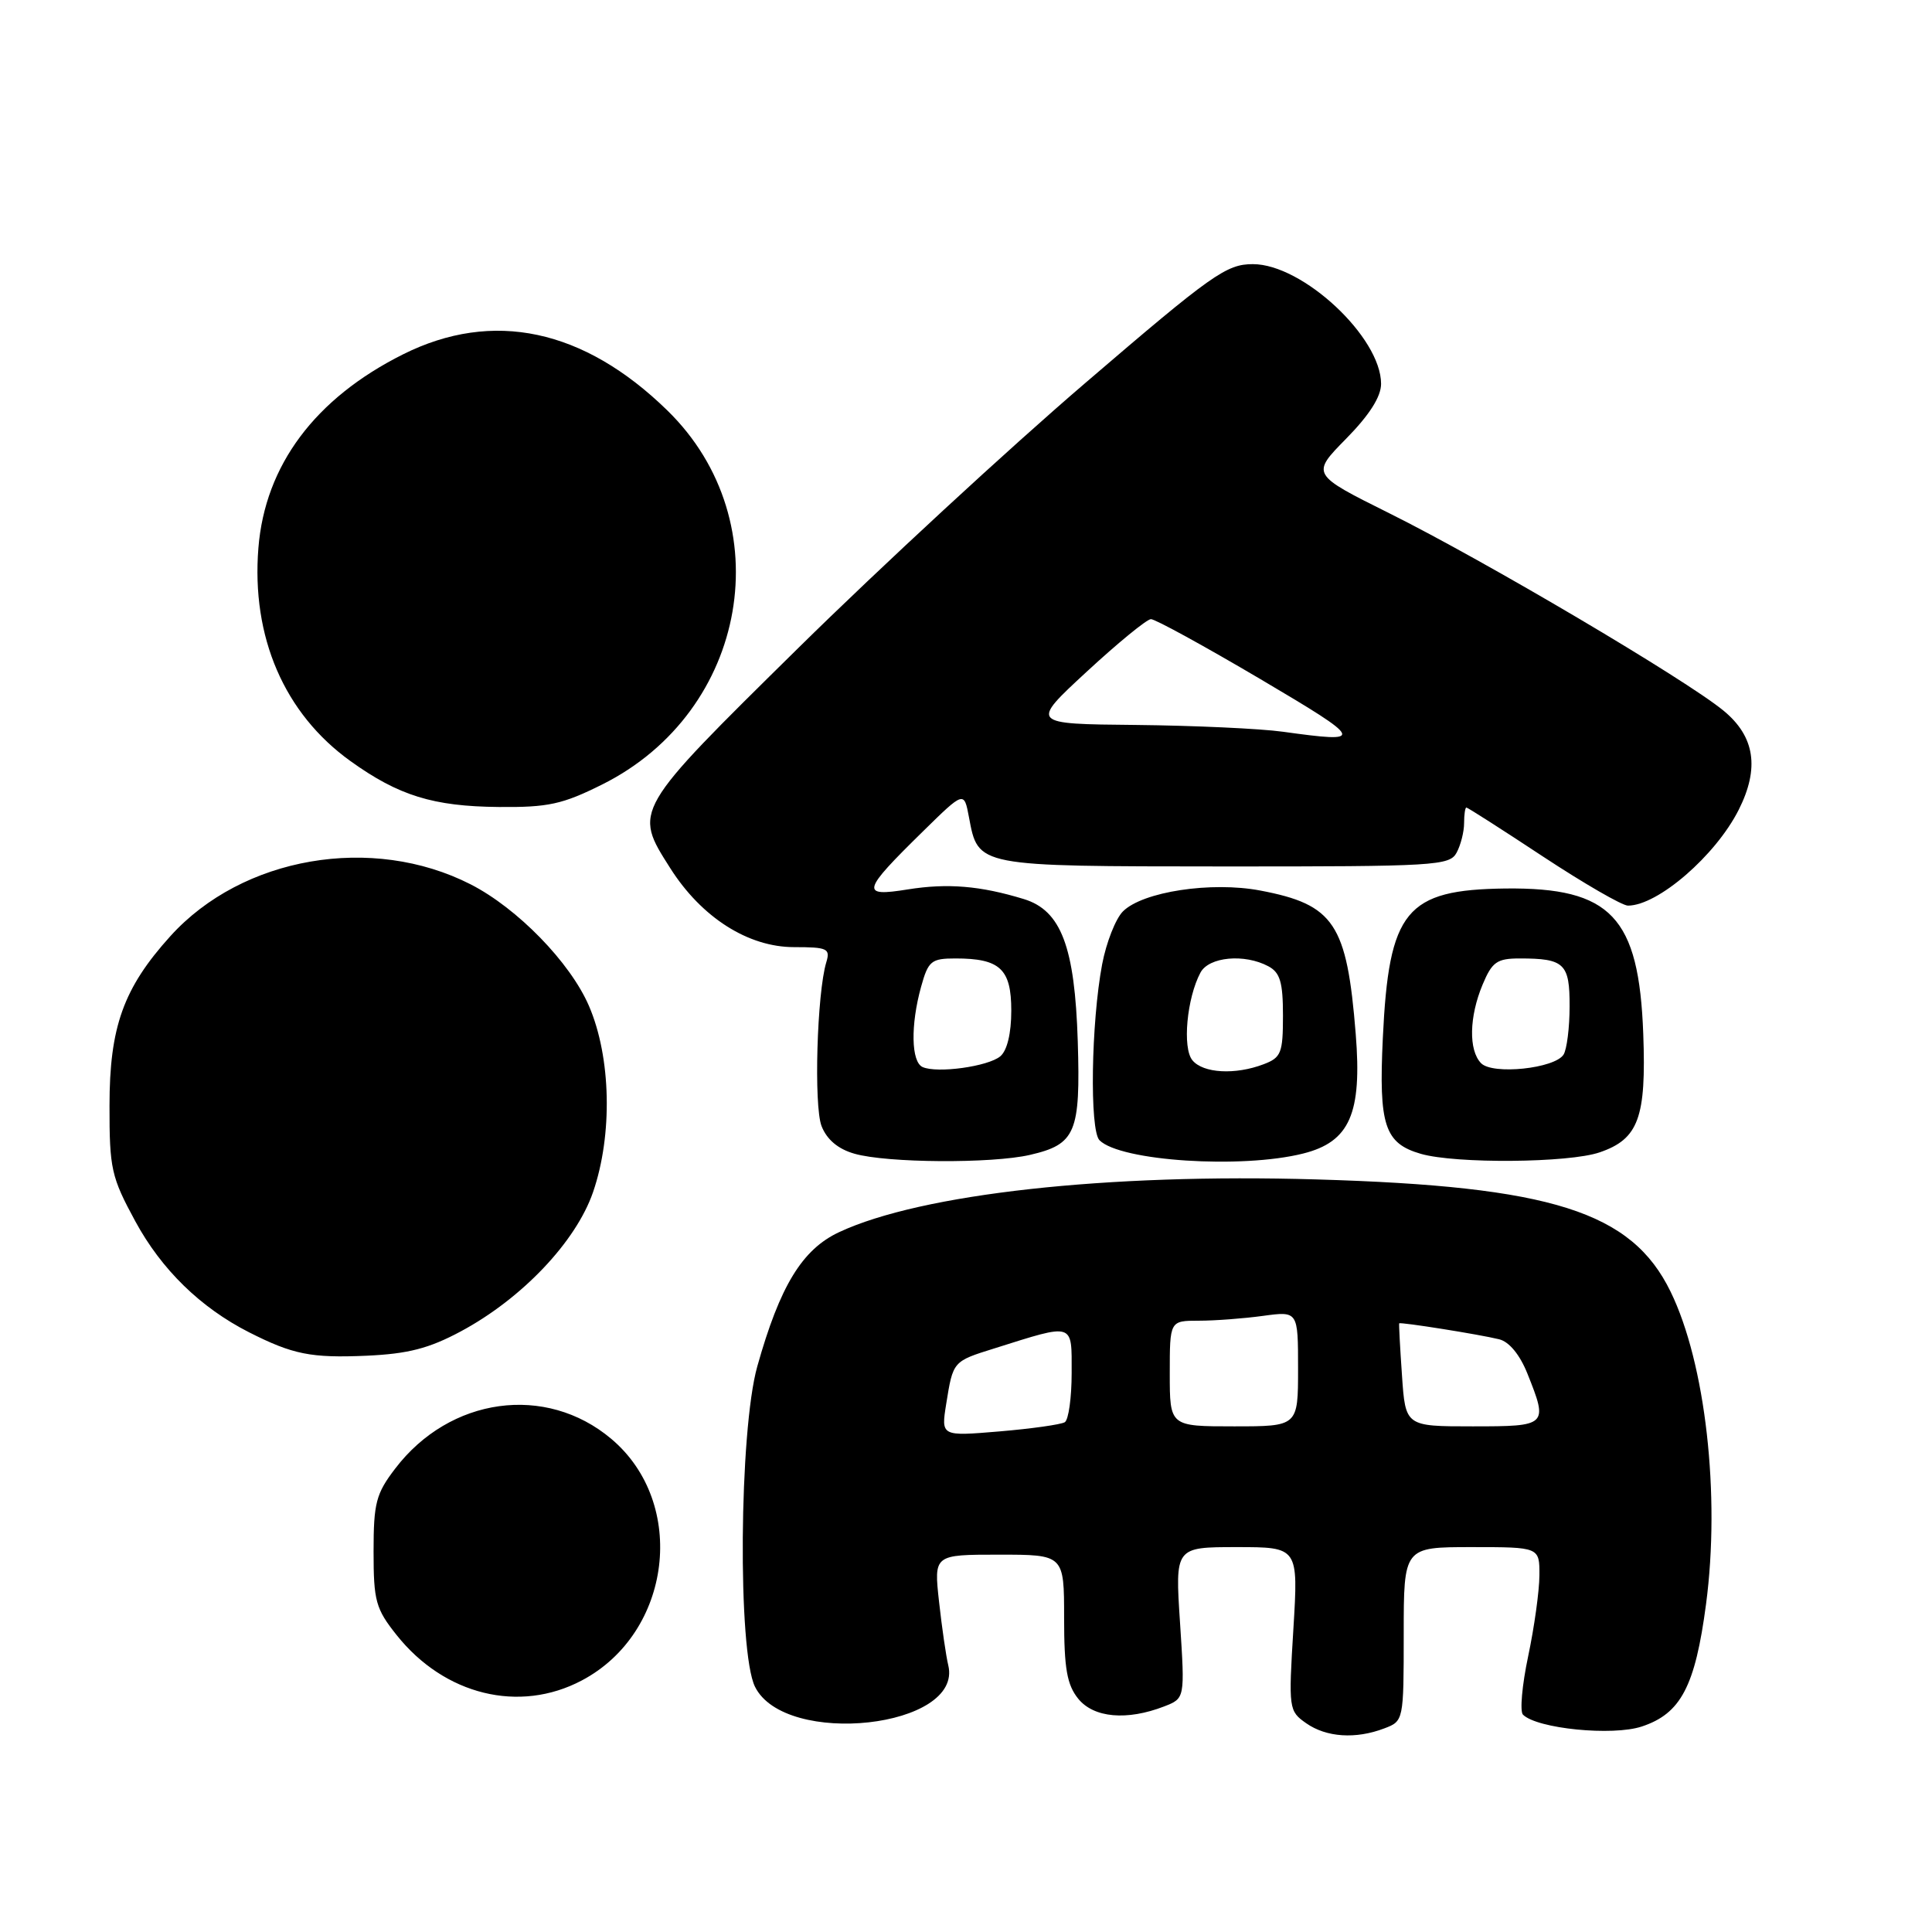 <?xml version="1.0" encoding="UTF-8" standalone="no"?>
<!DOCTYPE svg PUBLIC "-//W3C//DTD SVG 1.1//EN" "http://www.w3.org/Graphics/SVG/1.1/DTD/svg11.dtd" >
<svg xmlns="http://www.w3.org/2000/svg" xmlns:xlink="http://www.w3.org/1999/xlink" version="1.1" viewBox="0 0 256 256">
 <g >
 <path fill="currentColor"
d=" M 183.43 229.02 C 185.98 228.06 186.00 227.98 186.00 216.52 C 186.00 205.00 186.00 205.00 195.00 205.00 C 204.00 205.00 204.00 205.00 203.98 208.75 C 203.97 210.81 203.30 215.63 202.49 219.46 C 201.68 223.29 201.37 226.77 201.80 227.20 C 203.66 229.06 213.67 230.06 217.55 228.77 C 222.72 227.06 224.62 223.45 226.06 212.55 C 227.97 198.11 225.99 180.63 221.36 171.15 C 216.19 160.54 205.62 157.19 174.43 156.28 C 146.69 155.46 122.08 158.18 111.20 163.26 C 106.29 165.55 103.34 170.39 100.34 181.07 C 97.94 189.63 97.73 218.84 100.04 223.50 C 104.03 231.57 127.66 228.96 125.65 220.66 C 125.36 219.47 124.81 215.69 124.43 212.25 C 123.74 206.00 123.74 206.00 132.37 206.00 C 141.00 206.00 141.00 206.00 141.00 214.39 C 141.00 221.10 141.38 223.24 142.87 225.09 C 144.93 227.63 149.32 228.02 154.26 226.11 C 157.01 225.04 157.01 225.04 156.36 215.02 C 155.70 205.00 155.70 205.00 163.87 205.00 C 172.04 205.00 172.04 205.00 171.38 215.84 C 170.73 226.46 170.77 226.72 173.08 228.34 C 175.75 230.21 179.64 230.47 183.43 229.02 Z  M 77.09 222.67 C 89.04 216.36 91.13 199.18 80.99 190.65 C 72.32 183.35 59.60 185.11 52.37 194.59 C 49.82 197.92 49.50 199.16 49.50 205.58 C 49.50 212.14 49.78 213.17 52.56 216.66 C 58.89 224.61 68.81 227.05 77.09 222.67 Z  M 61.07 176.41 C 69.16 172.07 76.31 164.54 78.58 157.97 C 81.20 150.36 80.97 140.08 78.04 133.29 C 75.55 127.52 68.56 120.35 62.36 117.18 C 49.32 110.53 32.10 113.50 22.57 124.05 C 16.36 130.92 14.51 136.08 14.51 146.50 C 14.50 154.86 14.74 155.95 17.93 161.83 C 21.40 168.22 26.56 173.26 32.99 176.53 C 38.81 179.48 41.20 179.96 48.57 179.64 C 54.07 179.39 56.84 178.68 61.07 176.41 Z  M 136.47 153.03 C 142.54 151.63 143.18 150.09 142.81 138.00 C 142.42 125.44 140.60 120.64 135.66 119.13 C 129.90 117.37 125.56 117.01 120.30 117.85 C 113.97 118.87 114.16 118.14 122.30 110.16 C 127.74 104.82 127.74 104.82 128.39 108.27 C 129.63 114.86 129.27 114.79 162.26 114.81 C 190.18 114.82 192.09 114.71 193.01 112.98 C 193.56 111.96 194.00 110.20 194.00 109.07 C 194.00 107.93 194.14 107.00 194.30 107.00 C 194.47 107.00 199.04 109.92 204.46 113.50 C 209.88 117.07 214.95 120.00 215.71 120.00 C 219.67 120.00 227.33 113.37 230.39 107.30 C 233.17 101.78 232.53 97.58 228.38 94.17 C 223.39 90.05 196.70 74.28 184.11 68.02 C 173.73 62.85 173.73 62.85 178.36 58.14 C 181.45 55.00 183.00 52.57 183.00 50.86 C 183.00 44.69 172.62 35.00 166.01 35.00 C 162.50 35.00 160.60 36.34 143.84 50.72 C 133.75 59.36 116.61 75.19 105.75 85.89 C 83.81 107.51 83.91 107.33 88.82 115.05 C 92.96 121.57 99.13 125.50 105.22 125.50 C 109.64 125.50 110.04 125.69 109.49 127.50 C 108.25 131.57 107.82 146.54 108.86 149.21 C 109.56 151.00 111.04 152.25 113.21 152.87 C 117.50 154.11 131.41 154.20 136.47 153.03 Z  M 172.67 152.85 C 178.85 151.30 180.49 147.56 179.64 137.00 C 178.47 122.38 176.79 119.86 166.99 118.00 C 160.51 116.77 151.40 118.15 148.79 120.77 C 147.83 121.73 146.59 124.88 146.04 127.77 C 144.58 135.51 144.36 149.76 145.69 151.09 C 148.46 153.86 164.52 154.90 172.67 152.85 Z  M 211.97 152.69 C 217.11 150.93 218.15 148.10 217.74 137.00 C 217.17 121.48 213.47 117.58 199.50 117.73 C 186.27 117.89 184.03 120.63 183.23 137.58 C 182.68 149.12 183.47 151.50 188.27 152.89 C 192.89 154.22 207.88 154.10 211.97 152.69 Z  M 79.81 103.94 C 99.18 94.26 103.55 69.15 88.43 54.39 C 77.35 43.57 65.30 41.01 53.41 46.95 C 41.75 52.78 35.12 61.65 34.24 72.60 C 33.29 84.41 37.67 94.55 46.44 100.85 C 52.82 105.43 57.40 106.85 66.09 106.93 C 72.64 106.99 74.52 106.58 79.81 103.94 Z  M 125.38 186.01 C 126.29 180.36 126.25 180.39 131.76 178.67 C 142.43 175.31 142.00 175.18 142.00 181.92 C 142.00 185.20 141.59 188.14 141.09 188.45 C 140.58 188.76 136.69 189.31 132.43 189.67 C 124.69 190.32 124.69 190.32 125.38 186.01 Z  M 155.00 182.00 C 155.00 175.00 155.00 175.00 158.86 175.00 C 160.98 175.00 164.81 174.71 167.36 174.36 C 172.00 173.73 172.00 173.73 172.00 181.36 C 172.00 189.00 172.00 189.00 163.50 189.00 C 155.00 189.00 155.00 189.00 155.00 182.00 Z  M 185.77 182.25 C 185.51 178.54 185.35 175.43 185.40 175.35 C 185.54 175.15 196.00 176.81 198.64 177.46 C 199.97 177.78 201.39 179.51 202.39 182.01 C 205.15 188.92 205.07 189.00 195.12 189.00 C 186.23 189.00 186.23 189.00 185.77 182.25 Z  M 122.25 141.39 C 120.73 140.71 120.64 135.83 122.05 130.75 C 123.00 127.32 123.40 127.00 126.61 127.00 C 132.51 127.00 134.00 128.39 134.00 133.91 C 134.00 136.94 133.45 139.21 132.54 139.97 C 130.91 141.32 124.19 142.25 122.25 141.39 Z  M 170.00 96.96 C 166.97 96.54 158.20 96.14 150.50 96.06 C 136.50 95.93 136.50 95.93 144.00 89.00 C 148.12 85.19 151.95 82.06 152.50 82.04 C 153.05 82.02 159.57 85.60 167.00 89.98 C 180.84 98.16 180.98 98.48 170.00 96.96 Z  M 158.00 140.49 C 156.65 138.87 157.26 132.25 159.07 128.87 C 160.19 126.78 164.90 126.34 168.07 128.04 C 169.62 128.87 170.00 130.16 170.00 134.56 C 170.00 139.53 169.76 140.14 167.43 141.02 C 163.68 142.45 159.42 142.22 158.00 140.49 Z  M 196.25 140.88 C 194.58 139.17 194.67 134.73 196.45 130.47 C 197.71 127.46 198.35 127.00 201.37 127.00 C 207.30 127.00 208.00 127.67 207.98 133.36 C 207.98 136.19 207.61 139.06 207.18 139.74 C 206.00 141.59 197.78 142.45 196.25 140.88 Z "/>
</g>
</svg>